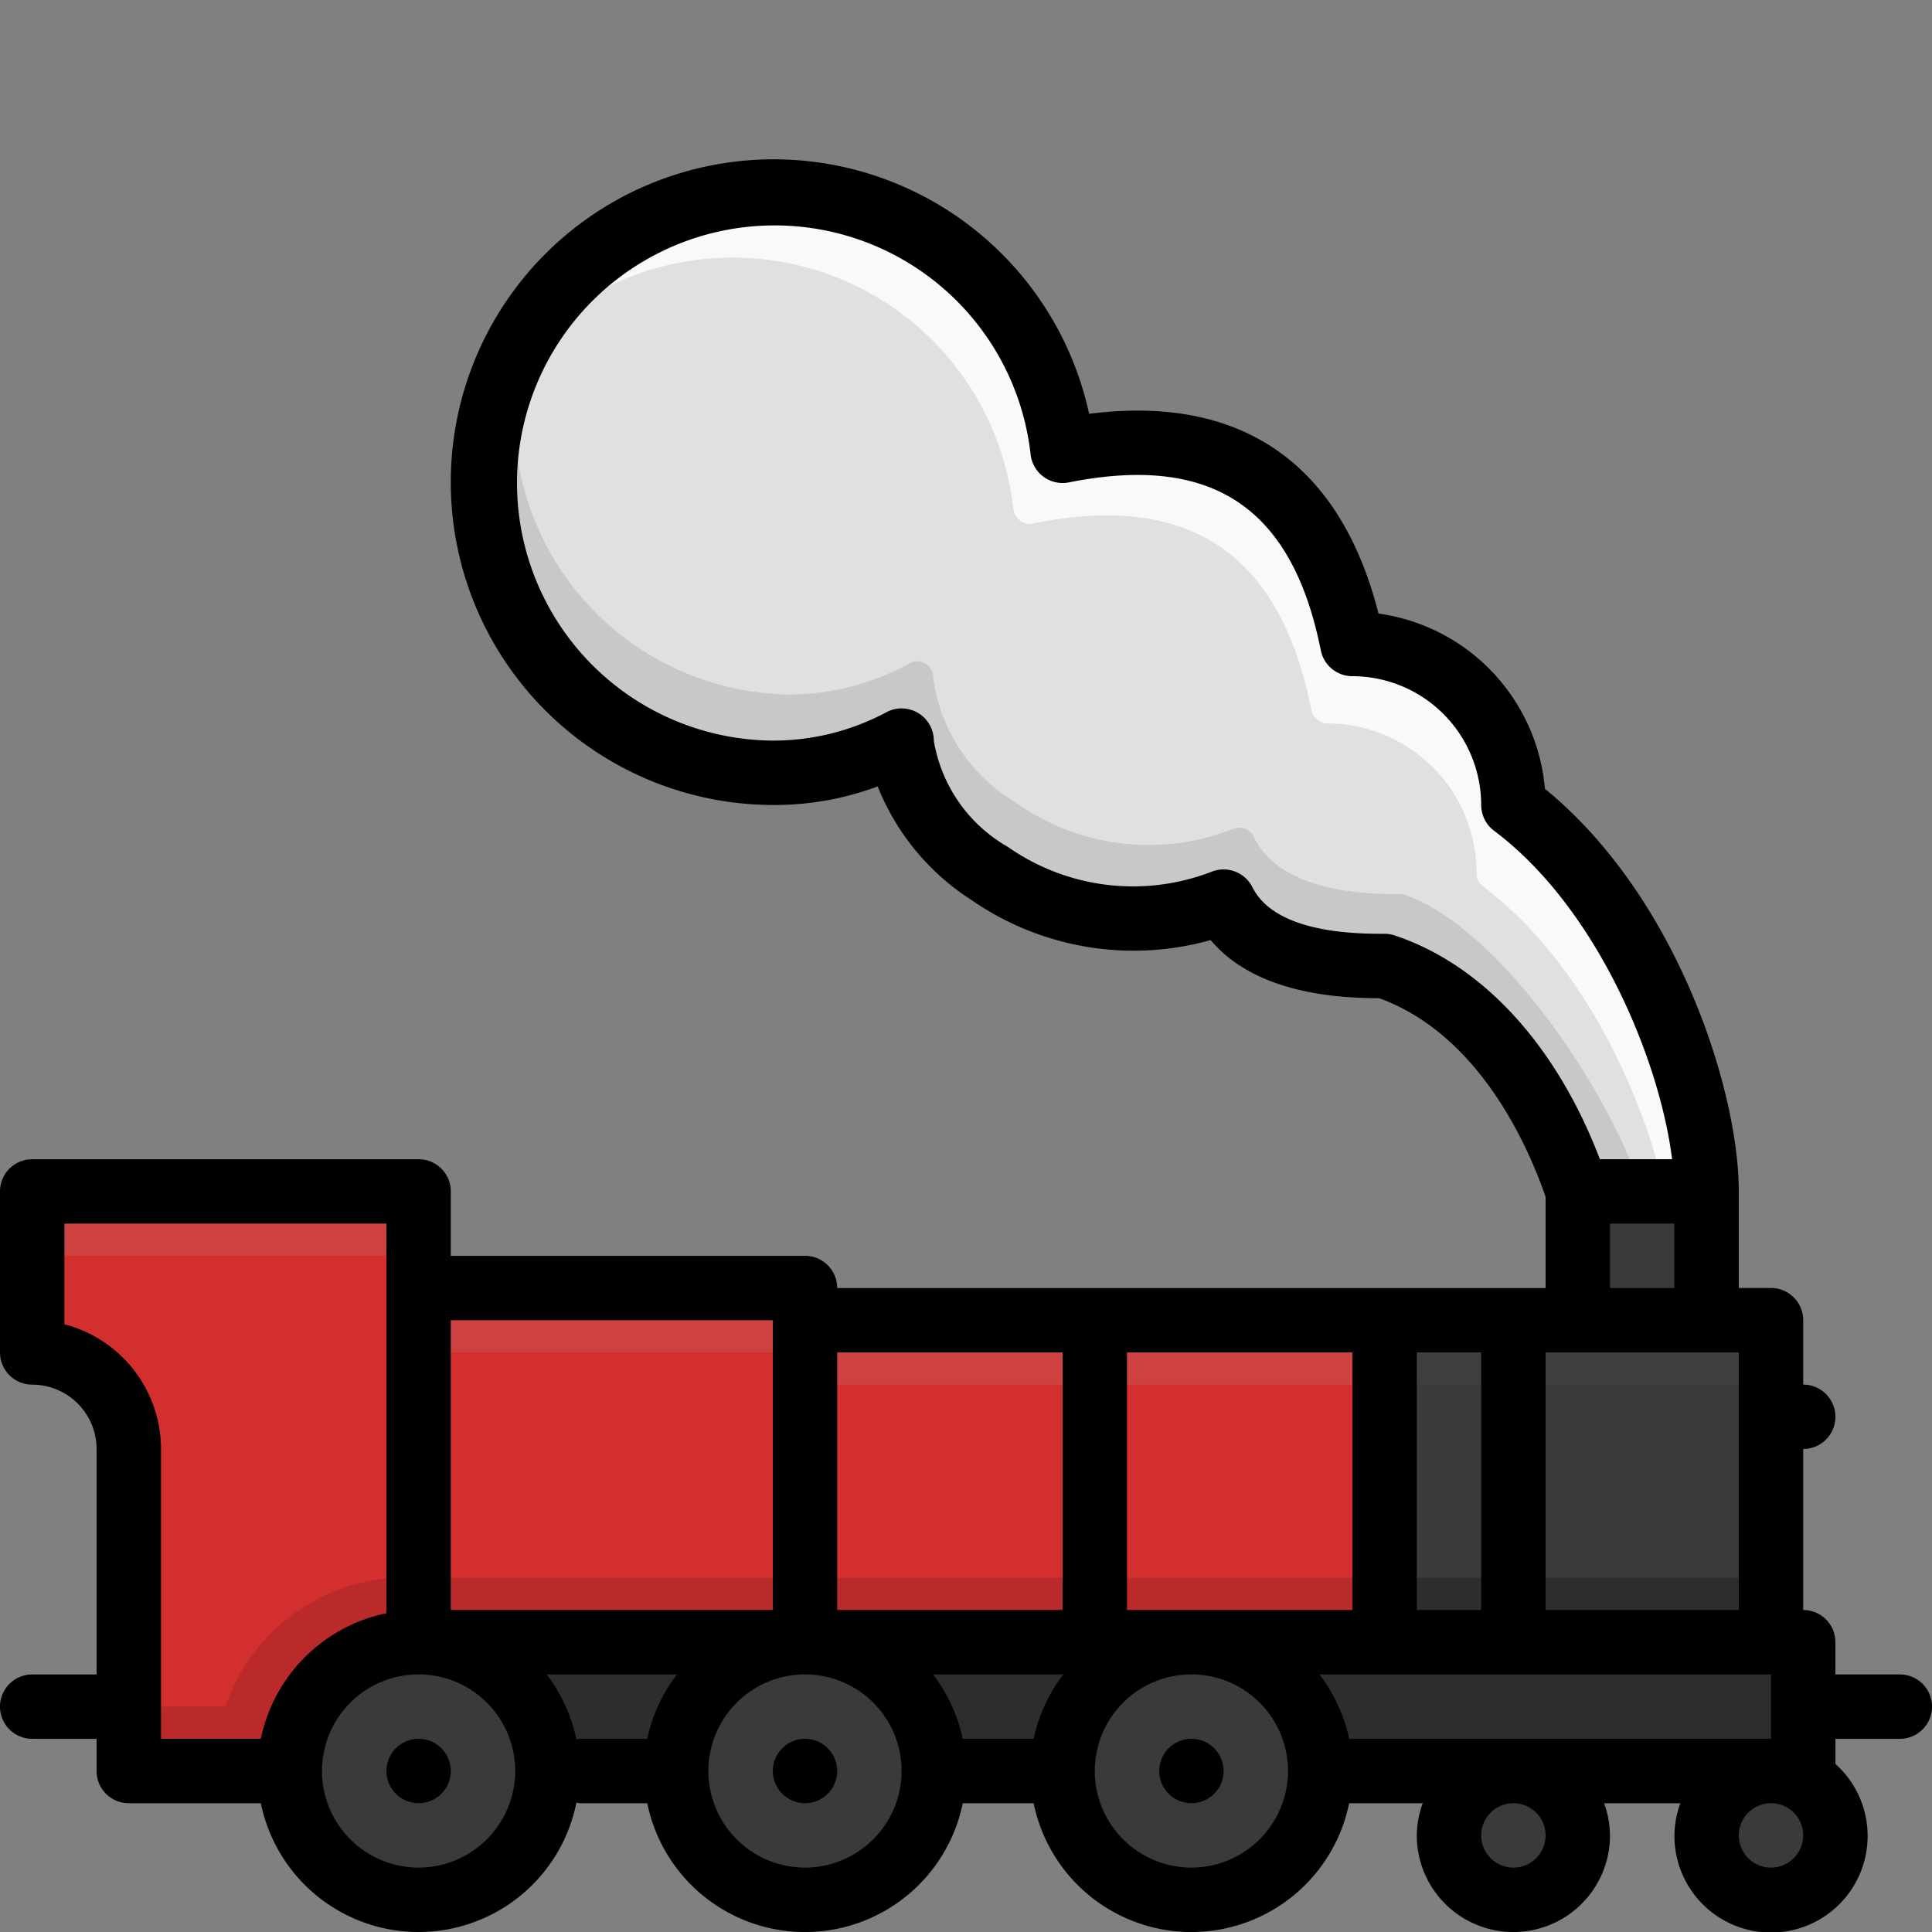 <?xml version="1.0" ?><svg viewBox="0 0 60 60" xmlns="http://www.w3.org/2000/svg"><rect x="0" y="0" width="60" height="60" fill="#808080" stroke="none"/><title/><g id="colour"><rect fill="#d32f2e" height="10" width="9" x="25" y="41"/><path d="M53,37H49.773c-1.295-3.658-3.597-6.283-6.351-7.202a.464.464,0,0,0-.164-.031c-.935,0-3.792,0-4.675-1.777a.512.512,0,0,0-.658-.248,7.486,7.486,0,0,1-6.977-.847,5.287,5.287,0,0,1-2.59-3.844.525.525,0,0,0-.247-.444.514.514,0,0,0-.504-.01,8.16,8.16,0,0,1-3.874.971,8.783,8.783,0,1,1,8.734-9.765.515.515,0,0,0,.216.362.466.466,0,0,0,.401.093c4.84-.982,7.676.92,8.642,5.797a.518.518,0,0,0,.504.413,4.644,4.644,0,0,1,4.624,4.65.496.496,0,0,0,.206.413C50.75,28.31,52.795,33.766,53,37Z" fill="#e0e0e0"/><path d="M22.734,8a8.763,8.763,0,0,1,8.735,7.802.515.515,0,0,0,.216.362.465.465,0,0,0,.401.093c4.84-.982,7.676.92,8.642,5.797a.518.518,0,0,0,.504.413,4.644,4.644,0,0,1,4.624,4.65.496.496,0,0,0,.206.413C49.065,29.794,50.978,33.832,51.696,37H53c-.205-3.234-2.25-8.69-5.939-11.47a.496.496,0,0,1-.206-.413,4.644,4.644,0,0,0-4.624-4.65.518.518,0,0,1-.504-.413c-.966-4.877-3.802-6.779-8.642-5.797a.465.465,0,0,1-.401-.093.515.515,0,0,1-.216-.362A8.753,8.753,0,0,0,15.511,11.851,8.715,8.715,0,0,1,22.734,8Z" fill="#f9f9f9"/><rect fill="#3a3a3a" height="10" width="4" x="43" y="41"/><rect fill="#3a3a3a" height="10" width="8" x="47" y="41"/><polygon fill="#3f3f3f" points="44.333 43 45.667 43 55 43 55 41 43 41 43 43 44.333 43"/><path d="M13,37V50.818A4.803,4.803,0,0,0,8.691,55H4.273V44.941A3.746,3.746,0,0,0,1,41.278V37Z" fill="#d32f2e"/><polygon fill="#ce4141" points="2 39 3 39 13 39 13 37 1 37 1 39 2 39"/><rect fill="#d32f2e" height="10" width="9" x="34" y="41"/><rect fill="#d32f2e" height="11" width="12" x="13" y="40"/><polygon fill="#ce4141" points="27 43 29 43 43 43 43 41 25 41 25 43 27 43"/><polygon fill="#ce4141" points="14 42 15 42 25 42 25 40 13 40 13 42 14 42"/><path d="M51,37c-1.261-3.658-4.67-8.283-7.351-9.202a.441.441,0,0,0-.16-.031c-.91,0-3.692,0-4.552-1.777a.493.493,0,0,0-.64-.248,7.133,7.133,0,0,1-6.794-.847,5.299,5.299,0,0,1-2.521-3.844.528.528,0,0,0-.24-.444.489.489,0,0,0-.49-.01,7.78,7.78,0,0,1-3.772.971,8.653,8.653,0,0,1-8.505-8.783,8.991,8.991,0,0,1,.497-2.932A8.937,8.937,0,0,0,15,14.783a8.653,8.653,0,0,0,8.505,8.783,7.78,7.78,0,0,0,3.772-.971.489.489,0,0,1,.49.01A.528.528,0,0,1,28.007,23.05a5.299,5.299,0,0,0,2.521,3.844,7.133,7.133,0,0,0,6.794.847.493.493,0,0,1,.64.248c.86,1.777,3.642,1.777,4.552,1.777a.441.441,0,0,1,.16.031c2.681.92,4.923,3.544,6.183,7.202H52c-.037-.6.159.722,0,0Z" fill="#c9c8c7"/><path d="M13,49a5.918,5.918,0,0,0-6,4H4v2H8.691A4.802,4.802,0,0,1,13,50.818Z" fill="#ba2a2a"/><polygon fill="#2d2d2d" points="54 49 53 49 43 49 43 51 55 51 55 49 54 49"/><polygon fill="#ba2a2a" points="40.5 49 38 49 13 49 13 51 43 51 43 49 40.5 49"/><path d="M22.71,51a6.186,6.186,0,0,0-1.994,4H16.994A6.186,6.186,0,0,0,15,51Z" fill="#2d2d2d"/><path d="M34.71,51a6.186,6.186,0,0,0-1.994,4H28.994A6.186,6.186,0,0,0,27,51Z" fill="#2d2d2d"/><circle cx="47" cy="57" fill="#3a3a3a" r="2"/><circle cx="55" cy="57" fill="#3a3a3a" r="2"/><path d="M56,51v4H41.691A6.638,6.638,0,0,0,40,51Z" fill="#2d2d2d"/><circle cx="13" cy="55" fill="#3a3a3a" r="4"/><circle cx="25" cy="55" fill="#3a3a3a" r="4"/><circle cx="37" cy="55" fill="#3a3a3a" r="4"/><rect fill="#3a3a3a" height="4" width="4" x="49" y="37"/></g><g data-name="Layer 1" id="Layer_1"><path d="M59,52H57v-1a.999.999,0,0,0-1-1v-5a1,1,0,0,0,0-2v-2a.999.999,0,0,0-1-1H54v-3c0-3.132-1.916-9.158-6.021-12.503a6.014,6.014,0,0,0-5.168-5.442c-1.188-4.679-4.277-6.806-8.987-6.203A10.026,10.026,0,1,0,24,25a9.185,9.185,0,0,0,3.257-.577,7.476,7.476,0,0,0,2.924,3.535,8.841,8.841,0,0,0,7.416,1.237c1.439,1.713,4.097,1.8,5.234,1.805C45.929,32.124,47.447,35.569,48,37.168v2.833H26a.999.999,0,0,0-1-1H14v-2a.999.999,0,0,0-1-1H1a.999.999,0,0,0-1,1v5a.999.999,0,0,0,1,1,2.003,2.003,0,0,1,2,2v7H1a1,1,0,1,0,0,2H3v1a.999.999,0,0,0,1,1H8.101a4.999,4.999,0,0,0,9.8-.02.933.933,0,0,0,.099.02h2.101a5,5,0,0,0,9.798,0h2.202a5,5,0,0,0,9.798,0h2.285a2.965,2.965,0,0,0-.184,1,3,3,0,1,0,6,0,2.965,2.965,0,0,0-.184-1h2.369a2.965,2.965,0,0,0-.184,1,3,3,0,1,0,5-2.22v-.78h2a1,1,0,0,0,0-2Zm-26.899,2H29.899a4.955,4.955,0,0,0-.924-2h4.051A4.955,4.955,0,0,0,32.101,54Zm2.899-4v-8h7v8Zm9,0v-8h2v8Zm-3.026,2H55v2H41.899A4.955,4.955,0,0,0,40.974,52Zm7.026-2v-8h6v8ZM43.316,29.052A.999.999,0,0,0,43,29c-.837,0-3.382,0-4.105-1.447a1.003,1.003,0,0,0-1.266-.481,6.772,6.772,0,0,1-6.327-.77A4.68,4.68,0,0,1,29,23a1,1,0,0,0-1.459-.888A7.456,7.456,0,0,1,24,23a8,8,0,1,1,8.006-8.89 1.0 1,0,0,0,1.19.871c4.445-.886,6.934.767,7.823,5.216A1,1,0,0,0,42,21a4.006,4.006,0,0,1,4,4,.999.999,0,0,0,.4.8c3.224,2.418,5.155,7.174,5.528,10.2h-2.242C48.347,32.489,46.061,29.966,43.316,29.052ZM50,38h2v2H50Zm-17,4v8H26v-8Zm-9-1v9H14v-9Zm-15.899,13H5v-9a4.006,4.006,0,0,0-3-3.873v-3.127H12V50.101A5.015,5.015,0,0,0,8.101,54Zm4.899,4a3,3,0,1,1,3-3A3.003,3.003,0,0,1,13,58Zm4.901-3.98a4.954,4.954,0,0,0-.927-2.02h4.051a4.955,4.955,0,0,0-.924,2H18A.933.933,0,0,0,17.901,54.02ZM25,58a3,3,0,1,1,3-3A3.003,3.003,0,0,1,25,58Zm12,0a3,3,0,1,1,3-3A3.003,3.003,0,0,1,37,58Zm11-1a1,1,0,1,1-1-1A1.001,1.001,0,0,1,48,57Zm7,1a1,1,0,1,1,1-1A1.001,1.001,0,0,1,55,58Z"/><circle cx="37" cy="55" r="1"/><circle cx="25" cy="55" r="1"/><circle cx="13" cy="55" r="1"/></g></svg>